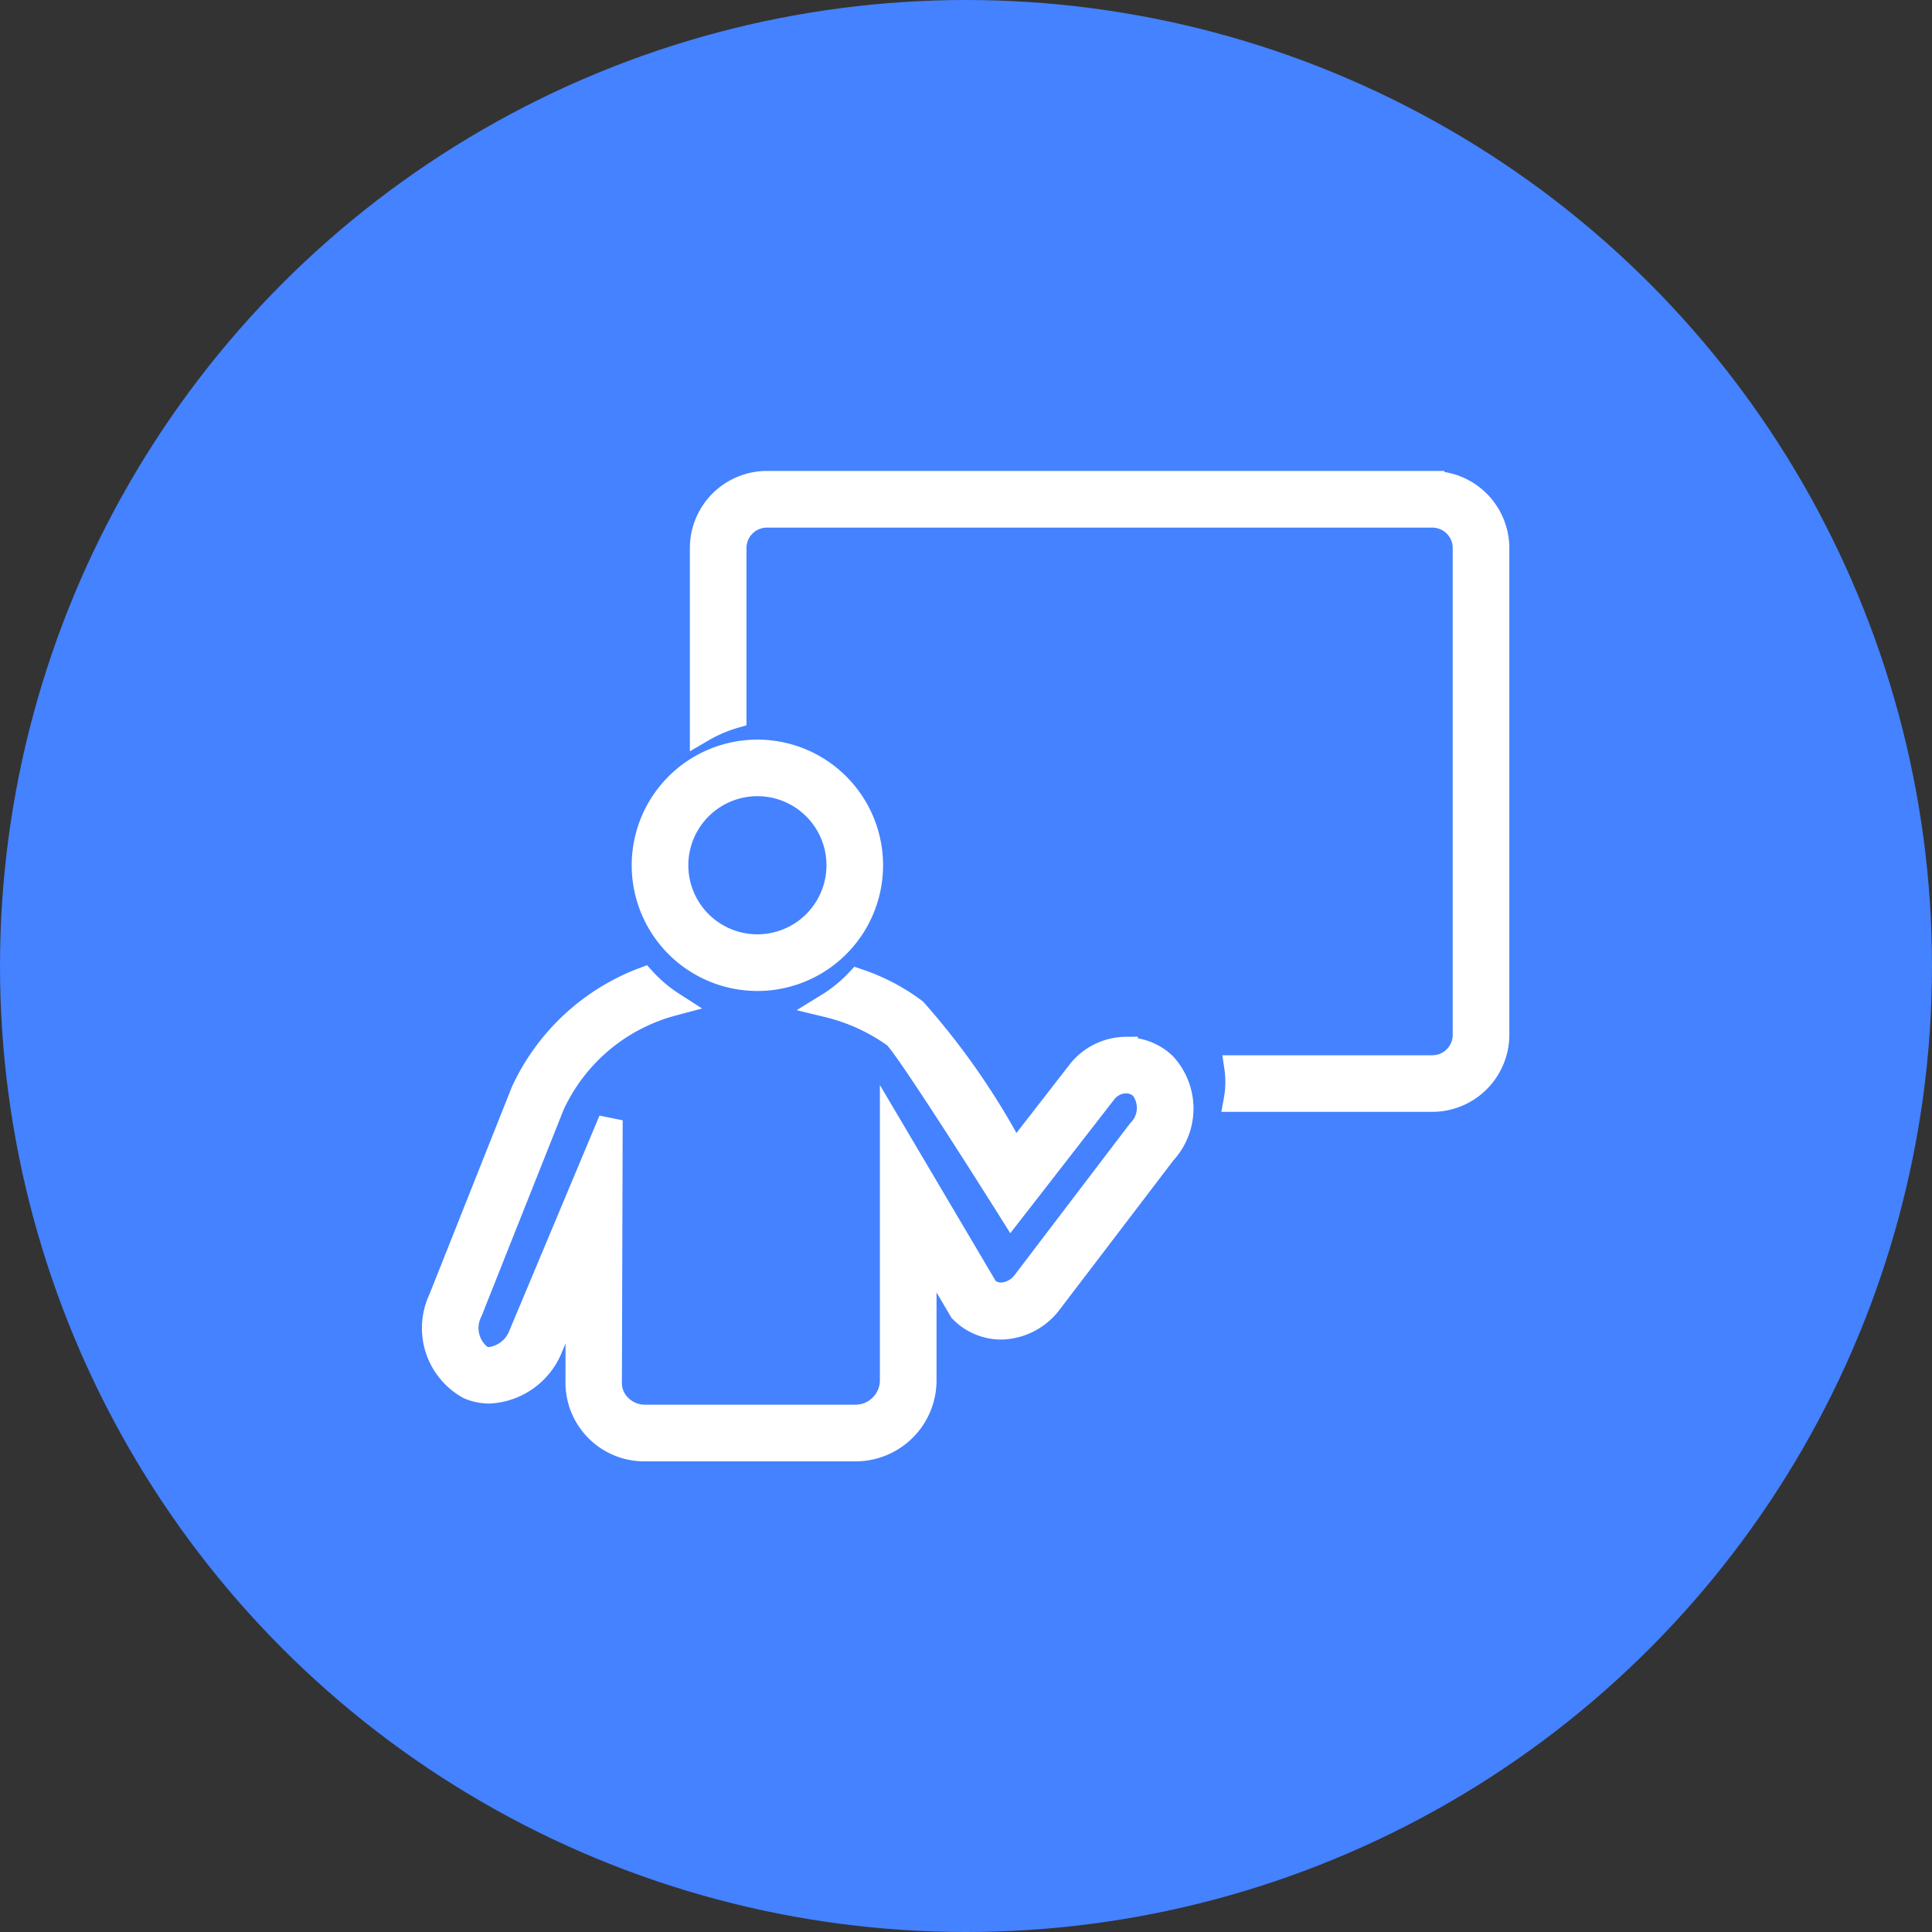 <svg xmlns="http://www.w3.org/2000/svg" width="40" height="40" viewBox="0 0 40 40">
  <rect x="0" y="0" width="40" height="40" fill="#333333" stroke="none"/>
  <g id="Group_164485" data-name="Group 164485" transform="translate(-390 -495)">
    <circle id="Ellipse_1248" data-name="Ellipse 1248" cx="20" cy="20" r="20" transform="translate(390 495)" fill="#4482ff"/>
    <g id="noun-demo-1568660" transform="translate(328.991 478.746)">
      <path id="Path_82290" data-name="Path 82290" d="M84.317,281.943a1.243,1.243,0,0,0-.946.452l-1.355,1.745a15.039,15.039,0,0,0-2.067-2.993,4.146,4.146,0,0,0-1.179-.616,3.044,3.044,0,0,1-.625.509,4,4,0,0,1,1.388.634c.245.194,2.415,3.65,2.415,3.65l.6-.772,1.343-1.729a.566.566,0,0,1,.428-.209.483.483,0,0,1,.328.125.68.68,0,0,1-.043.9l-.013.015-.012.016-2.36,3.1a.63.63,0,0,1-.481.261.481.481,0,0,1-.3-.106l-1.962-3.32V288.8a.756.756,0,0,1-.75.76H74.371a.745.745,0,0,1-.536-.219.676.676,0,0,1-.2-.49l.016-5.43-1.863,4.447a.785.785,0,0,1-.651.5.388.388,0,0,1-.157-.033.756.756,0,0,1-.23-.959l.51-1.284,1.185-2.981a3.819,3.819,0,0,1,2.489-2.1,3.032,3.032,0,0,1-.6-.507,4.5,4.5,0,0,0-2.5,2.33l-1.705,4.291a1.4,1.4,0,0,0,.583,1.821,1.057,1.057,0,0,0,.429.09,1.449,1.449,0,0,0,1.267-.9l.564-1.347-.006,2.06a1.383,1.383,0,0,0,1.405,1.384h4.356a1.427,1.427,0,0,0,1.422-1.432v-2.73l.762,1.291a1.161,1.161,0,0,0,.826.349,1.3,1.3,0,0,0,1.012-.521l2.363-3.1a1.343,1.343,0,0,0-.007-1.831,1.157,1.157,0,0,0-.788-.307Z" transform="translate(0 -243.973)" fill="#fff" stroke="#fff" stroke-width="0.5"/>
      <path id="Path_82291" data-name="Path 82291" d="M216.372,26.254H202.594A1.348,1.348,0,0,0,201.25,27.6v3.773a3,3,0,0,1,.672-.29V27.6a.673.673,0,0,1,.672-.672h13.778a.673.673,0,0,1,.672.672V37.68a.673.673,0,0,1-.672.672h-4.058a2.069,2.069,0,0,1-.011.672h4.069a1.348,1.348,0,0,0,1.344-1.344V27.6a1.348,1.348,0,0,0-1.344-1.344Z" transform="translate(-125.708 0)" fill="#fff" stroke="#fff" stroke-width="0.5"/>
      <path id="Path_82292" data-name="Path 82292" d="M181.862,170.955a2.352,2.352,0,1,0-2.352-2.353A2.352,2.352,0,0,0,181.862,170.955Zm0-4.033a1.68,1.68,0,1,1-1.68,1.68A1.682,1.682,0,0,1,181.862,166.922Z" transform="translate(-105.172 -134.434)" fill="#fff" stroke="#fff" stroke-width="0.5"/>
    </g>
  </g>
</svg>

